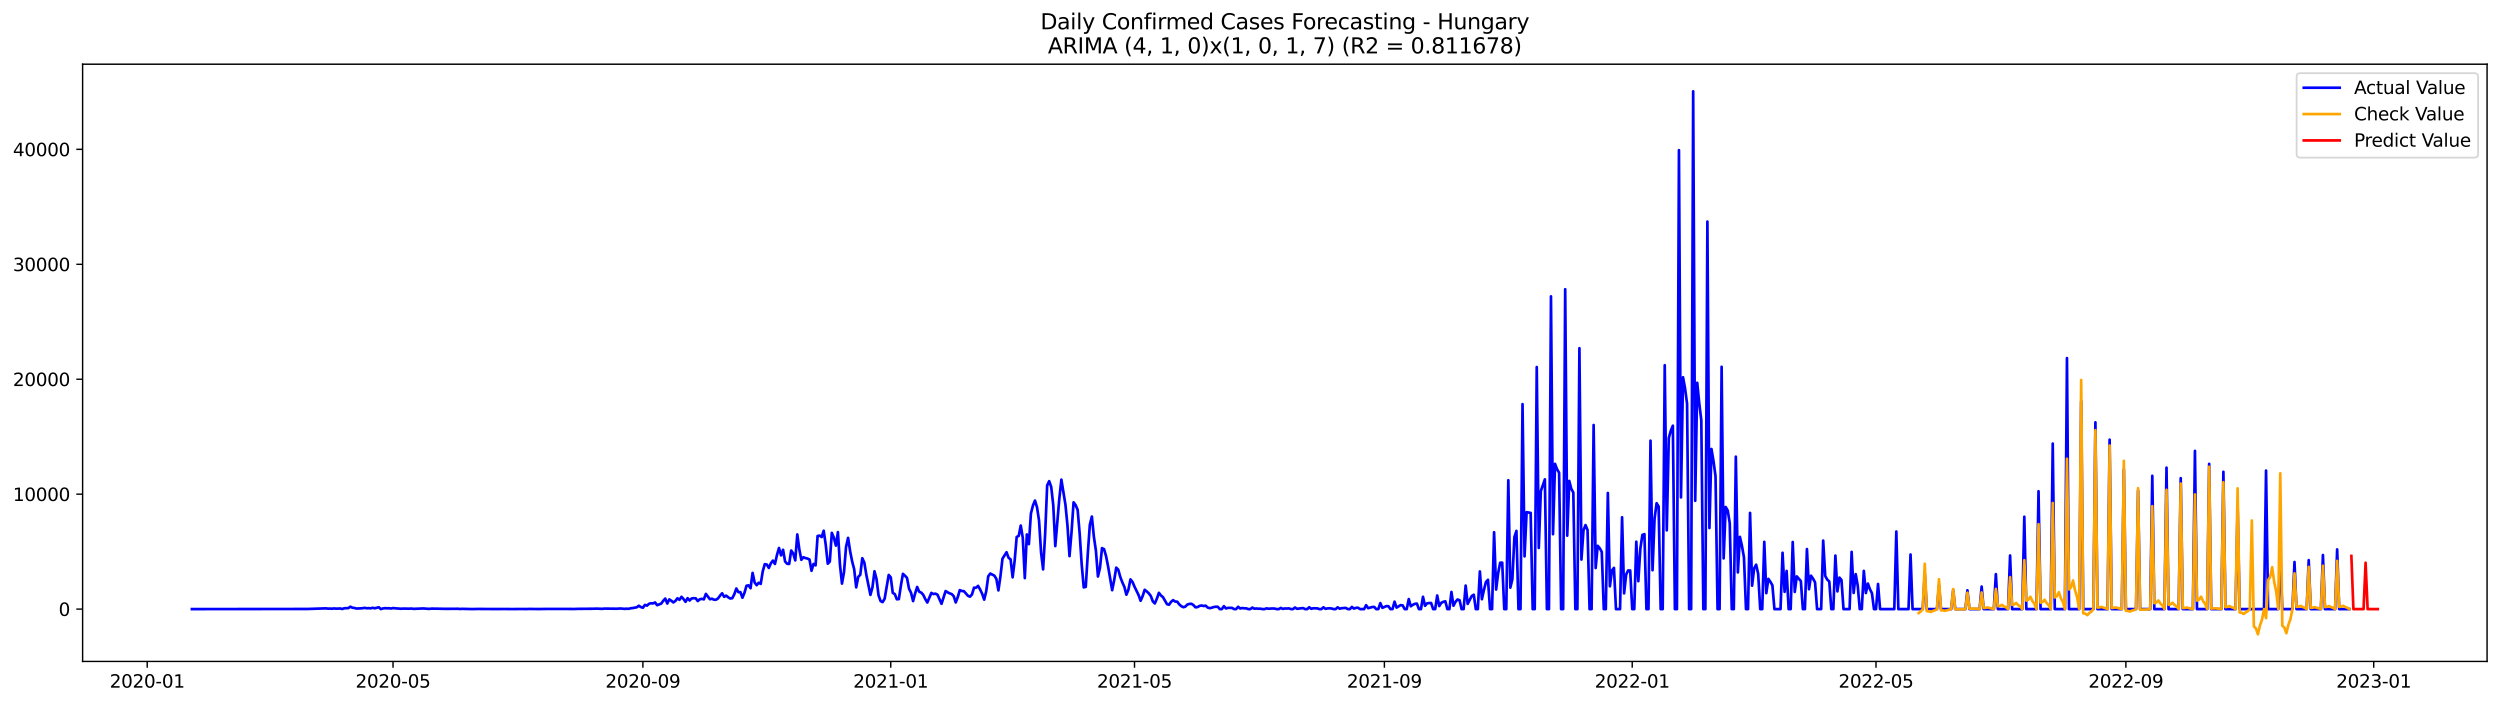 <?xml version="1.0" encoding="utf-8" standalone="no"?>
<!DOCTYPE svg PUBLIC "-//W3C//DTD SVG 1.1//EN"
  "http://www.w3.org/Graphics/SVG/1.1/DTD/svg11.dtd">
<svg xmlns:xlink="http://www.w3.org/1999/xlink" width="1392.412pt" height="392.274pt" viewBox="0 0 1392.412 392.274" xmlns="http://www.w3.org/2000/svg" version="1.1">
 <defs>
  <style type="text/css">*{stroke-linejoin: round; stroke-linecap: butt}</style>
 </defs>
 <g id="figure_1">
  <g id="patch_1">
   <path d="M 0 392.274 
L 1392.412 392.274 
L 1392.412 0 
L 0 0 
z
" style="fill: #ffffff"/>
  </g>
  <g id="axes_1">
   <g id="patch_2">
    <path d="M 46.013 368.396 
L 1385.213 368.396 
L 1385.213 35.755 
L 46.013 35.755 
z
" style="fill: #ffffff"/>
   </g>
   <g id="matplotlib.axis_1">
    <g id="xtick_1">
     <g id="line2d_1">
      <defs>
       <path id="mbf708da921" d="M 0 0 
L 0 3.5 
" style="stroke: #000000; stroke-width: 0.8"/>
      </defs>
      <g>
       <use xlink:href="#mbf708da921" x="81.993" y="368.396" style="stroke: #000000; stroke-width: 0.8"/>
      </g>
     </g>
     <g id="text_1">
      <!-- 2020-01 -->
      <g transform="translate(61.102 382.994)scale(0.1 -0.1)">
       <defs>
        <path id="DejaVuSans-32" d="M 1228 531 
L 3431 531 
L 3431 0 
L 469 0 
L 469 531 
Q 828 903 1448 1529 
Q 2069 2156 2228 2338 
Q 2531 2678 2651 2914 
Q 2772 3150 2772 3378 
Q 2772 3750 2511 3984 
Q 2250 4219 1831 4219 
Q 1534 4219 1204 4116 
Q 875 4013 500 3803 
L 500 4441 
Q 881 4594 1212 4672 
Q 1544 4750 1819 4750 
Q 2544 4750 2975 4387 
Q 3406 4025 3406 3419 
Q 3406 3131 3298 2873 
Q 3191 2616 2906 2266 
Q 2828 2175 2409 1742 
Q 1991 1309 1228 531 
z
" transform="scale(0.016)"/>
        <path id="DejaVuSans-30" d="M 2034 4250 
Q 1547 4250 1301 3770 
Q 1056 3291 1056 2328 
Q 1056 1369 1301 889 
Q 1547 409 2034 409 
Q 2525 409 2770 889 
Q 3016 1369 3016 2328 
Q 3016 3291 2770 3770 
Q 2525 4250 2034 4250 
z
M 2034 4750 
Q 2819 4750 3233 4129 
Q 3647 3509 3647 2328 
Q 3647 1150 3233 529 
Q 2819 -91 2034 -91 
Q 1250 -91 836 529 
Q 422 1150 422 2328 
Q 422 3509 836 4129 
Q 1250 4750 2034 4750 
z
" transform="scale(0.016)"/>
        <path id="DejaVuSans-2d" d="M 313 2009 
L 1997 2009 
L 1997 1497 
L 313 1497 
L 313 2009 
z
" transform="scale(0.016)"/>
        <path id="DejaVuSans-31" d="M 794 531 
L 1825 531 
L 1825 4091 
L 703 3866 
L 703 4441 
L 1819 4666 
L 2450 4666 
L 2450 531 
L 3481 531 
L 3481 0 
L 794 0 
L 794 531 
z
" transform="scale(0.016)"/>
       </defs>
       <use xlink:href="#DejaVuSans-32"/>
       <use xlink:href="#DejaVuSans-30" x="63.623"/>
       <use xlink:href="#DejaVuSans-32" x="127.246"/>
       <use xlink:href="#DejaVuSans-30" x="190.869"/>
       <use xlink:href="#DejaVuSans-2d" x="254.492"/>
       <use xlink:href="#DejaVuSans-30" x="290.576"/>
       <use xlink:href="#DejaVuSans-31" x="354.199"/>
      </g>
     </g>
    </g>
    <g id="xtick_2">
     <g id="line2d_2">
      <g>
       <use xlink:href="#mbf708da921" x="218.9" y="368.396" style="stroke: #000000; stroke-width: 0.8"/>
      </g>
     </g>
     <g id="text_2">
      <!-- 2020-05 -->
      <g transform="translate(198.009 382.994)scale(0.1 -0.1)">
       <defs>
        <path id="DejaVuSans-35" d="M 691 4666 
L 3169 4666 
L 3169 4134 
L 1269 4134 
L 1269 2991 
Q 1406 3038 1543 3061 
Q 1681 3084 1819 3084 
Q 2600 3084 3056 2656 
Q 3513 2228 3513 1497 
Q 3513 744 3044 326 
Q 2575 -91 1722 -91 
Q 1428 -91 1123 -41 
Q 819 9 494 109 
L 494 744 
Q 775 591 1075 516 
Q 1375 441 1709 441 
Q 2250 441 2565 725 
Q 2881 1009 2881 1497 
Q 2881 1984 2565 2268 
Q 2250 2553 1709 2553 
Q 1456 2553 1204 2497 
Q 953 2441 691 2322 
L 691 4666 
z
" transform="scale(0.016)"/>
       </defs>
       <use xlink:href="#DejaVuSans-32"/>
       <use xlink:href="#DejaVuSans-30" x="63.623"/>
       <use xlink:href="#DejaVuSans-32" x="127.246"/>
       <use xlink:href="#DejaVuSans-30" x="190.869"/>
       <use xlink:href="#DejaVuSans-2d" x="254.492"/>
       <use xlink:href="#DejaVuSans-30" x="290.576"/>
       <use xlink:href="#DejaVuSans-35" x="354.199"/>
      </g>
     </g>
    </g>
    <g id="xtick_3">
     <g id="line2d_3">
      <g>
       <use xlink:href="#mbf708da921" x="358.07" y="368.396" style="stroke: #000000; stroke-width: 0.8"/>
      </g>
     </g>
     <g id="text_3">
      <!-- 2020-09 -->
      <g transform="translate(337.179 382.994)scale(0.1 -0.1)">
       <defs>
        <path id="DejaVuSans-39" d="M 703 97 
L 703 672 
Q 941 559 1184 500 
Q 1428 441 1663 441 
Q 2288 441 2617 861 
Q 2947 1281 2994 2138 
Q 2813 1869 2534 1725 
Q 2256 1581 1919 1581 
Q 1219 1581 811 2004 
Q 403 2428 403 3163 
Q 403 3881 828 4315 
Q 1253 4750 1959 4750 
Q 2769 4750 3195 4129 
Q 3622 3509 3622 2328 
Q 3622 1225 3098 567 
Q 2575 -91 1691 -91 
Q 1453 -91 1209 -44 
Q 966 3 703 97 
z
M 1959 2075 
Q 2384 2075 2632 2365 
Q 2881 2656 2881 3163 
Q 2881 3666 2632 3958 
Q 2384 4250 1959 4250 
Q 1534 4250 1286 3958 
Q 1038 3666 1038 3163 
Q 1038 2656 1286 2365 
Q 1534 2075 1959 2075 
z
" transform="scale(0.016)"/>
       </defs>
       <use xlink:href="#DejaVuSans-32"/>
       <use xlink:href="#DejaVuSans-30" x="63.623"/>
       <use xlink:href="#DejaVuSans-32" x="127.246"/>
       <use xlink:href="#DejaVuSans-30" x="190.869"/>
       <use xlink:href="#DejaVuSans-2d" x="254.492"/>
       <use xlink:href="#DejaVuSans-30" x="290.576"/>
       <use xlink:href="#DejaVuSans-39" x="354.199"/>
      </g>
     </g>
    </g>
    <g id="xtick_4">
     <g id="line2d_4">
      <g>
       <use xlink:href="#mbf708da921" x="496.109" y="368.396" style="stroke: #000000; stroke-width: 0.8"/>
      </g>
     </g>
     <g id="text_4">
      <!-- 2021-01 -->
      <g transform="translate(475.217 382.994)scale(0.1 -0.1)">
       <use xlink:href="#DejaVuSans-32"/>
       <use xlink:href="#DejaVuSans-30" x="63.623"/>
       <use xlink:href="#DejaVuSans-32" x="127.246"/>
       <use xlink:href="#DejaVuSans-31" x="190.869"/>
       <use xlink:href="#DejaVuSans-2d" x="254.492"/>
       <use xlink:href="#DejaVuSans-30" x="290.576"/>
       <use xlink:href="#DejaVuSans-31" x="354.199"/>
      </g>
     </g>
    </g>
    <g id="xtick_5">
     <g id="line2d_5">
      <g>
       <use xlink:href="#mbf708da921" x="631.884" y="368.396" style="stroke: #000000; stroke-width: 0.8"/>
      </g>
     </g>
     <g id="text_5">
      <!-- 2021-05 -->
      <g transform="translate(610.993 382.994)scale(0.1 -0.1)">
       <use xlink:href="#DejaVuSans-32"/>
       <use xlink:href="#DejaVuSans-30" x="63.623"/>
       <use xlink:href="#DejaVuSans-32" x="127.246"/>
       <use xlink:href="#DejaVuSans-31" x="190.869"/>
       <use xlink:href="#DejaVuSans-2d" x="254.492"/>
       <use xlink:href="#DejaVuSans-30" x="290.576"/>
       <use xlink:href="#DejaVuSans-35" x="354.199"/>
      </g>
     </g>
    </g>
    <g id="xtick_6">
     <g id="line2d_6">
      <g>
       <use xlink:href="#mbf708da921" x="771.054" y="368.396" style="stroke: #000000; stroke-width: 0.8"/>
      </g>
     </g>
     <g id="text_6">
      <!-- 2021-09 -->
      <g transform="translate(750.163 382.994)scale(0.1 -0.1)">
       <use xlink:href="#DejaVuSans-32"/>
       <use xlink:href="#DejaVuSans-30" x="63.623"/>
       <use xlink:href="#DejaVuSans-32" x="127.246"/>
       <use xlink:href="#DejaVuSans-31" x="190.869"/>
       <use xlink:href="#DejaVuSans-2d" x="254.492"/>
       <use xlink:href="#DejaVuSans-30" x="290.576"/>
       <use xlink:href="#DejaVuSans-39" x="354.199"/>
      </g>
     </g>
    </g>
    <g id="xtick_7">
     <g id="line2d_7">
      <g>
       <use xlink:href="#mbf708da921" x="909.093" y="368.396" style="stroke: #000000; stroke-width: 0.8"/>
      </g>
     </g>
     <g id="text_7">
      <!-- 2022-01 -->
      <g transform="translate(888.201 382.994)scale(0.1 -0.1)">
       <use xlink:href="#DejaVuSans-32"/>
       <use xlink:href="#DejaVuSans-30" x="63.623"/>
       <use xlink:href="#DejaVuSans-32" x="127.246"/>
       <use xlink:href="#DejaVuSans-32" x="190.869"/>
       <use xlink:href="#DejaVuSans-2d" x="254.492"/>
       <use xlink:href="#DejaVuSans-30" x="290.576"/>
       <use xlink:href="#DejaVuSans-31" x="354.199"/>
      </g>
     </g>
    </g>
    <g id="xtick_8">
     <g id="line2d_8">
      <g>
       <use xlink:href="#mbf708da921" x="1044.868" y="368.396" style="stroke: #000000; stroke-width: 0.8"/>
      </g>
     </g>
     <g id="text_8">
      <!-- 2022-05 -->
      <g transform="translate(1023.977 382.994)scale(0.1 -0.1)">
       <use xlink:href="#DejaVuSans-32"/>
       <use xlink:href="#DejaVuSans-30" x="63.623"/>
       <use xlink:href="#DejaVuSans-32" x="127.246"/>
       <use xlink:href="#DejaVuSans-32" x="190.869"/>
       <use xlink:href="#DejaVuSans-2d" x="254.492"/>
       <use xlink:href="#DejaVuSans-30" x="290.576"/>
       <use xlink:href="#DejaVuSans-35" x="354.199"/>
      </g>
     </g>
    </g>
    <g id="xtick_9">
     <g id="line2d_9">
      <g>
       <use xlink:href="#mbf708da921" x="1184.038" y="368.396" style="stroke: #000000; stroke-width: 0.8"/>
      </g>
     </g>
     <g id="text_9">
      <!-- 2022-09 -->
      <g transform="translate(1163.147 382.994)scale(0.1 -0.1)">
       <use xlink:href="#DejaVuSans-32"/>
       <use xlink:href="#DejaVuSans-30" x="63.623"/>
       <use xlink:href="#DejaVuSans-32" x="127.246"/>
       <use xlink:href="#DejaVuSans-32" x="190.869"/>
       <use xlink:href="#DejaVuSans-2d" x="254.492"/>
       <use xlink:href="#DejaVuSans-30" x="290.576"/>
       <use xlink:href="#DejaVuSans-39" x="354.199"/>
      </g>
     </g>
    </g>
    <g id="xtick_10">
     <g id="line2d_10">
      <g>
       <use xlink:href="#mbf708da921" x="1322.077" y="368.396" style="stroke: #000000; stroke-width: 0.8"/>
      </g>
     </g>
     <g id="text_10">
      <!-- 2023-01 -->
      <g transform="translate(1301.185 382.994)scale(0.1 -0.1)">
       <defs>
        <path id="DejaVuSans-33" d="M 2597 2516 
Q 3050 2419 3304 2112 
Q 3559 1806 3559 1356 
Q 3559 666 3084 287 
Q 2609 -91 1734 -91 
Q 1441 -91 1130 -33 
Q 819 25 488 141 
L 488 750 
Q 750 597 1062 519 
Q 1375 441 1716 441 
Q 2309 441 2620 675 
Q 2931 909 2931 1356 
Q 2931 1769 2642 2001 
Q 2353 2234 1838 2234 
L 1294 2234 
L 1294 2753 
L 1863 2753 
Q 2328 2753 2575 2939 
Q 2822 3125 2822 3475 
Q 2822 3834 2567 4026 
Q 2313 4219 1838 4219 
Q 1578 4219 1281 4162 
Q 984 4106 628 3988 
L 628 4550 
Q 988 4650 1302 4700 
Q 1616 4750 1894 4750 
Q 2613 4750 3031 4423 
Q 3450 4097 3450 3541 
Q 3450 3153 3228 2886 
Q 3006 2619 2597 2516 
z
" transform="scale(0.016)"/>
       </defs>
       <use xlink:href="#DejaVuSans-32"/>
       <use xlink:href="#DejaVuSans-30" x="63.623"/>
       <use xlink:href="#DejaVuSans-32" x="127.246"/>
       <use xlink:href="#DejaVuSans-33" x="190.869"/>
       <use xlink:href="#DejaVuSans-2d" x="254.492"/>
       <use xlink:href="#DejaVuSans-30" x="290.576"/>
       <use xlink:href="#DejaVuSans-31" x="354.199"/>
      </g>
     </g>
    </g>
   </g>
   <g id="matplotlib.axis_2">
    <g id="ytick_1">
     <g id="line2d_11">
      <defs>
       <path id="m554cf85911" d="M 0 0 
L -3.5 0 
" style="stroke: #000000; stroke-width: 0.8"/>
      </defs>
      <g>
       <use xlink:href="#m554cf85911" x="46.013" y="339.249" style="stroke: #000000; stroke-width: 0.8"/>
      </g>
     </g>
     <g id="text_11">
      <!-- 0 -->
      <g transform="translate(32.65 343.048)scale(0.1 -0.1)">
       <use xlink:href="#DejaVuSans-30"/>
      </g>
     </g>
    </g>
    <g id="ytick_2">
     <g id="line2d_12">
      <g>
       <use xlink:href="#m554cf85911" x="46.013" y="275.233" style="stroke: #000000; stroke-width: 0.8"/>
      </g>
     </g>
     <g id="text_12">
      <!-- 10000 -->
      <g transform="translate(7.2 279.032)scale(0.1 -0.1)">
       <use xlink:href="#DejaVuSans-31"/>
       <use xlink:href="#DejaVuSans-30" x="63.623"/>
       <use xlink:href="#DejaVuSans-30" x="127.246"/>
       <use xlink:href="#DejaVuSans-30" x="190.869"/>
       <use xlink:href="#DejaVuSans-30" x="254.492"/>
      </g>
     </g>
    </g>
    <g id="ytick_3">
     <g id="line2d_13">
      <g>
       <use xlink:href="#m554cf85911" x="46.013" y="211.217" style="stroke: #000000; stroke-width: 0.8"/>
      </g>
     </g>
     <g id="text_13">
      <!-- 20000 -->
      <g transform="translate(7.2 215.016)scale(0.1 -0.1)">
       <use xlink:href="#DejaVuSans-32"/>
       <use xlink:href="#DejaVuSans-30" x="63.623"/>
       <use xlink:href="#DejaVuSans-30" x="127.246"/>
       <use xlink:href="#DejaVuSans-30" x="190.869"/>
       <use xlink:href="#DejaVuSans-30" x="254.492"/>
      </g>
     </g>
    </g>
    <g id="ytick_4">
     <g id="line2d_14">
      <g>
       <use xlink:href="#m554cf85911" x="46.013" y="147.201" style="stroke: #000000; stroke-width: 0.8"/>
      </g>
     </g>
     <g id="text_14">
      <!-- 30000 -->
      <g transform="translate(7.2 151)scale(0.1 -0.1)">
       <use xlink:href="#DejaVuSans-33"/>
       <use xlink:href="#DejaVuSans-30" x="63.623"/>
       <use xlink:href="#DejaVuSans-30" x="127.246"/>
       <use xlink:href="#DejaVuSans-30" x="190.869"/>
       <use xlink:href="#DejaVuSans-30" x="254.492"/>
      </g>
     </g>
    </g>
    <g id="ytick_5">
     <g id="line2d_15">
      <g>
       <use xlink:href="#m554cf85911" x="46.013" y="83.184" style="stroke: #000000; stroke-width: 0.8"/>
      </g>
     </g>
     <g id="text_15">
      <!-- 40000 -->
      <g transform="translate(7.2 86.984)scale(0.1 -0.1)">
       <defs>
        <path id="DejaVuSans-34" d="M 2419 4116 
L 825 1625 
L 2419 1625 
L 2419 4116 
z
M 2253 4666 
L 3047 4666 
L 3047 1625 
L 3713 1625 
L 3713 1100 
L 3047 1100 
L 3047 0 
L 2419 0 
L 2419 1100 
L 313 1100 
L 313 1709 
L 2253 4666 
z
" transform="scale(0.016)"/>
       </defs>
       <use xlink:href="#DejaVuSans-34"/>
       <use xlink:href="#DejaVuSans-30" x="63.623"/>
       <use xlink:href="#DejaVuSans-30" x="127.246"/>
       <use xlink:href="#DejaVuSans-30" x="190.869"/>
       <use xlink:href="#DejaVuSans-30" x="254.492"/>
      </g>
     </g>
    </g>
   </g>
   <g id="line2d_16">
    <path d="M 106.885 339.249 
L 171.379 339.172 
L 181.562 338.833 
L 182.693 338.999 
L 183.825 338.961 
L 184.956 339.038 
L 186.088 338.865 
L 187.219 339.006 
L 189.482 338.897 
L 190.614 339.178 
L 191.745 338.781 
L 194.008 338.705 
L 195.139 337.904 
L 196.271 338.481 
L 197.402 338.609 
L 198.534 338.942 
L 201.928 338.781 
L 203.06 338.538 
L 204.191 338.794 
L 205.323 338.724 
L 206.454 338.813 
L 207.585 338.519 
L 208.717 338.801 
L 210.98 338.231 
L 212.111 339.249 
L 213.243 338.884 
L 214.374 338.717 
L 215.506 338.826 
L 216.637 338.749 
L 217.769 338.942 
L 218.9 338.685 
L 221.163 338.89 
L 223.426 339.057 
L 224.557 338.954 
L 227.952 339.025 
L 229.083 338.929 
L 230.215 339.114 
L 235.872 338.89 
L 238.135 339.082 
L 239.266 339.114 
L 240.398 338.98 
L 243.792 339.025 
L 248.318 339.108 
L 255.107 339.063 
L 256.238 339.185 
L 257.37 339.102 
L 263.027 339.23 
L 266.422 339.159 
L 275.473 339.217 
L 281.131 339.191 
L 285.656 339.23 
L 289.051 339.191 
L 293.577 339.21 
L 294.708 339.146 
L 296.971 339.185 
L 300.365 339.217 
L 302.628 339.178 
L 304.891 339.146 
L 312.812 339.159 
L 317.337 339.166 
L 319.6 339.191 
L 321.863 339.114 
L 330.915 339.044 
L 332.046 338.974 
L 335.441 339.108 
L 336.572 338.961 
L 343.361 339.044 
L 345.624 338.916 
L 347.887 339.108 
L 349.018 339.018 
L 350.15 339.095 
L 351.281 338.781 
L 352.413 338.666 
L 354.676 338.237 
L 355.807 337.38 
L 356.939 338.109 
L 358.07 338.493 
L 359.202 336.912 
L 360.333 337.322 
L 361.464 336.31 
L 362.596 335.984 
L 363.727 336.08 
L 364.859 335.561 
L 365.99 337.066 
L 368.253 336.202 
L 369.385 334.652 
L 370.516 333.385 
L 371.648 336.15 
L 372.779 333.846 
L 373.911 334.601 
L 375.042 335.529 
L 376.173 334.704 
L 377.305 333.225 
L 378.436 334.07 
L 379.568 332.399 
L 380.699 333.641 
L 381.831 335.197 
L 382.962 333.161 
L 384.094 334.448 
L 385.225 333.315 
L 386.357 333.167 
L 387.488 333.25 
L 388.62 334.755 
L 389.751 333.801 
L 390.883 333.526 
L 392.014 333.82 
L 393.145 330.786 
L 395.408 333.756 
L 396.54 333.455 
L 397.671 334.012 
L 398.803 334.025 
L 399.934 333.283 
L 401.066 331.721 
L 402.197 330.453 
L 403.329 332.412 
L 404.46 331.74 
L 405.592 332.687 
L 406.723 333.359 
L 407.854 333.167 
L 408.986 330.972 
L 410.117 327.784 
L 411.249 329.813 
L 412.38 329.787 
L 413.512 332.918 
L 414.643 330.139 
L 415.775 326.241 
L 416.906 326.023 
L 418.038 327.598 
L 419.169 319.09 
L 420.301 324.423 
L 421.432 325.94 
L 422.563 324.583 
L 423.695 325.204 
L 424.826 318.213 
L 425.958 314.231 
L 427.089 314.423 
L 428.221 316.325 
L 429.352 313.713 
L 430.484 312.24 
L 431.615 314.103 
L 432.747 309.104 
L 433.878 305.205 
L 435.01 309.334 
L 436.141 306.204 
L 437.273 312.746 
L 438.404 313.994 
L 439.535 314.11 
L 440.667 306.62 
L 441.798 308.291 
L 442.93 312.119 
L 444.061 297.67 
L 445.193 305.941 
L 446.324 311.786 
L 447.456 310.365 
L 448.587 310.826 
L 449.719 311.101 
L 450.85 311.594 
L 451.982 317.906 
L 453.113 314.097 
L 454.244 314.884 
L 455.376 298.535 
L 456.507 298.323 
L 457.639 299.124 
L 458.77 295.596 
L 459.902 303.432 
L 461.033 313.956 
L 462.165 312.772 
L 463.296 296.774 
L 464.428 299.482 
L 465.559 303.88 
L 466.691 296.377 
L 467.822 314.475 
L 468.953 325.044 
L 470.085 318.629 
L 471.216 304.584 
L 472.348 299.578 
L 473.479 306.94 
L 474.611 312.663 
L 475.742 317.035 
L 476.874 327.131 
L 478.005 321.299 
L 479.137 320.159 
L 480.268 310.902 
L 481.4 313.354 
L 482.531 320.255 
L 484.794 331.324 
L 485.925 327.124 
L 487.057 318.175 
L 488.188 322.541 
L 489.32 331.58 
L 490.451 334.78 
L 491.583 335.35 
L 492.714 333.475 
L 494.977 320.23 
L 496.109 321.555 
L 497.24 330.223 
L 498.372 330.882 
L 499.503 333.769 
L 500.634 333.679 
L 501.766 326.145 
L 502.897 319.609 
L 504.029 320.639 
L 505.16 321.862 
L 506.292 327.867 
L 507.423 330.165 
L 508.555 334.793 
L 509.686 330.555 
L 510.818 326.919 
L 511.949 329.563 
L 513.081 330.043 
L 514.212 331.304 
L 515.343 333.647 
L 516.475 335.581 
L 518.738 330.223 
L 519.869 330.856 
L 521.001 330.645 
L 522.132 331.202 
L 524.395 336.31 
L 526.658 329.205 
L 527.79 329.909 
L 528.921 330.479 
L 530.053 330.882 
L 531.184 332.053 
L 532.315 335.549 
L 533.447 332.54 
L 534.578 328.673 
L 535.71 329.16 
L 536.841 329.256 
L 539.104 331.823 
L 540.236 332.341 
L 541.367 331.061 
L 542.499 327.329 
L 543.63 327.342 
L 544.762 326.318 
L 545.893 328.321 
L 547.024 330.69 
L 548.156 333.98 
L 549.287 329.339 
L 550.419 320.985 
L 551.55 319.449 
L 553.813 320.607 
L 554.945 322.457 
L 556.076 328.827 
L 557.208 320.972 
L 558.339 311.178 
L 560.602 307.574 
L 561.733 310.64 
L 562.865 311.555 
L 563.996 321.555 
L 565.128 312.292 
L 566.259 299.06 
L 567.391 298.477 
L 568.522 292.716 
L 569.654 299.552 
L 570.785 321.99 
L 571.917 297.677 
L 573.048 303.061 
L 574.18 286.039 
L 575.311 281.564 
L 576.443 278.792 
L 577.574 282.511 
L 578.705 289.918 
L 579.837 307.714 
L 580.968 317.125 
L 582.1 297.626 
L 583.231 270.374 
L 584.363 267.986 
L 585.494 271.232 
L 586.626 281.34 
L 587.757 304.162 
L 590.02 277.556 
L 591.152 267.135 
L 593.414 281.109 
L 594.546 292.754 
L 595.677 309.744 
L 596.809 296.358 
L 597.94 279.791 
L 599.072 281.282 
L 600.203 283.958 
L 601.335 297.216 
L 602.466 314.449 
L 603.598 327.15 
L 604.729 326.874 
L 605.861 308.431 
L 606.992 292.357 
L 608.123 287.697 
L 609.255 298.944 
L 610.386 306.748 
L 611.518 321.087 
L 612.649 316.222 
L 613.781 305.275 
L 614.912 305.858 
L 616.044 309.776 
L 617.175 315.524 
L 619.438 328.718 
L 620.57 323.072 
L 621.701 316.158 
L 622.833 317.31 
L 623.964 321.35 
L 625.095 324.346 
L 626.227 326.855 
L 627.358 331.228 
L 628.49 328.417 
L 629.621 322.707 
L 630.753 324.109 
L 631.884 326.759 
L 634.147 331.445 
L 635.279 334.601 
L 636.41 332.015 
L 637.542 328.494 
L 638.673 329.384 
L 639.804 330.44 
L 640.936 331.919 
L 642.067 334.915 
L 643.199 336.093 
L 644.33 333.455 
L 645.462 330.184 
L 646.593 331.631 
L 647.725 332.598 
L 649.988 336.522 
L 651.119 336.803 
L 652.251 335.197 
L 653.382 334.256 
L 654.513 335.043 
L 655.645 335.107 
L 656.776 336.586 
L 657.908 337.597 
L 659.039 338.199 
L 660.171 337.885 
L 661.302 336.714 
L 662.434 336.381 
L 663.565 336.272 
L 664.697 337.008 
L 665.828 338.25 
L 666.96 338.135 
L 668.091 337.488 
L 669.223 337.232 
L 670.354 337.527 
L 671.485 337.328 
L 672.617 338.372 
L 673.748 338.73 
L 674.88 338.5 
L 676.011 338.103 
L 677.143 337.93 
L 678.274 337.975 
L 679.406 339.249 
L 680.537 339.249 
L 681.669 337.616 
L 682.8 338.884 
L 683.932 338.564 
L 686.194 338.57 
L 687.326 339.249 
L 688.457 339.249 
L 689.589 337.956 
L 690.72 338.903 
L 691.852 338.666 
L 692.983 338.807 
L 694.115 338.826 
L 695.246 339.249 
L 696.378 339.249 
L 697.509 338.404 
L 698.641 339.031 
L 699.772 338.916 
L 700.903 339.044 
L 702.035 339.012 
L 703.166 339.249 
L 704.298 339.249 
L 705.429 338.833 
L 706.561 339.044 
L 708.824 338.897 
L 709.955 338.967 
L 711.087 339.249 
L 712.218 339.249 
L 713.35 338.596 
L 714.481 339.14 
L 715.612 338.89 
L 716.744 338.935 
L 717.875 338.839 
L 719.007 339.249 
L 720.138 339.249 
L 721.27 338.359 
L 722.401 339.089 
L 724.664 338.794 
L 725.796 338.705 
L 726.927 339.249 
L 728.059 339.249 
L 729.19 338.218 
L 730.322 339.082 
L 731.453 338.775 
L 733.716 338.839 
L 734.847 339.249 
L 735.979 339.249 
L 737.11 338.257 
L 738.242 339.082 
L 739.373 338.871 
L 740.505 338.788 
L 741.636 338.916 
L 742.768 339.249 
L 743.899 339.249 
L 745.031 338.25 
L 746.162 339.025 
L 747.293 338.737 
L 749.556 338.583 
L 750.688 339.249 
L 751.819 339.249 
L 752.951 338.045 
L 754.082 338.961 
L 755.214 338.551 
L 756.345 338.461 
L 757.477 339.249 
L 759.74 339.249 
L 760.871 337.072 
L 762.002 338.724 
L 764.265 338.097 
L 765.397 338.039 
L 766.528 339.249 
L 767.66 339.249 
L 768.791 335.914 
L 769.923 338.545 
L 772.186 337.572 
L 773.317 337.668 
L 774.449 339.249 
L 775.58 339.249 
L 776.712 335.101 
L 777.843 338.417 
L 780.106 337.04 
L 781.237 337.181 
L 782.369 339.249 
L 783.5 339.249 
L 784.632 333.66 
L 785.763 337.674 
L 786.895 336.874 
L 788.026 336.317 
L 789.158 336.182 
L 790.289 339.249 
L 791.421 339.249 
L 792.552 332.386 
L 793.683 337.399 
L 794.815 336.042 
L 795.946 335.882 
L 797.078 335.85 
L 798.209 339.249 
L 799.341 339.249 
L 800.472 331.676 
L 801.604 337.552 
L 802.735 335.754 
L 803.867 335.197 
L 804.998 334.902 
L 806.13 339.249 
L 807.261 339.249 
L 808.392 329.698 
L 809.524 337.367 
L 810.655 335.222 
L 811.787 333.891 
L 812.918 334.294 
L 814.05 339.249 
L 815.181 339.249 
L 816.313 326.151 
L 817.444 336.336 
L 819.707 331.945 
L 820.839 331.253 
L 821.97 339.249 
L 823.102 339.249 
L 824.233 318.29 
L 825.364 333.75 
L 826.496 328.571 
L 827.627 324.135 
L 828.759 322.938 
L 829.89 339.249 
L 831.022 339.249 
L 832.153 296.435 
L 833.285 328.36 
L 834.416 319.244 
L 835.548 313.393 
L 836.679 313.38 
L 837.811 339.249 
L 838.942 339.249 
L 840.073 267.48 
L 841.205 327.297 
L 842.336 322.637 
L 843.468 299.124 
L 844.599 295.692 
L 845.731 339.249 
L 846.862 339.249 
L 847.994 225.083 
L 849.125 309.878 
L 850.257 285.258 
L 852.52 285.667 
L 853.651 339.249 
L 854.782 339.249 
L 855.914 204.431 
L 857.045 305.173 
L 858.177 273.536 
L 860.44 266.981 
L 861.571 339.249 
L 862.703 339.249 
L 863.834 165.067 
L 864.966 297.523 
L 866.097 258.352 
L 867.229 261.373 
L 868.36 263.255 
L 869.492 339.249 
L 870.623 339.249 
L 871.754 161.092 
L 872.886 298.343 
L 874.017 267.858 
L 875.149 272.25 
L 876.28 274.317 
L 877.412 339.249 
L 878.543 339.249 
L 879.675 193.939 
L 880.806 311.651 
L 881.938 295.404 
L 883.069 292.453 
L 884.201 295.18 
L 885.332 339.249 
L 886.463 339.249 
L 887.595 236.714 
L 888.726 316.363 
L 889.858 304.002 
L 890.989 305.333 
L 892.121 307.388 
L 893.252 339.249 
L 894.384 339.249 
L 895.515 274.561 
L 896.647 326.542 
L 897.778 317.746 
L 898.91 316.293 
L 900.041 339.249 
L 902.304 339.249 
L 903.435 288.106 
L 904.567 330.479 
L 905.698 320.012 
L 906.83 317.733 
L 907.961 317.739 
L 909.093 339.249 
L 910.224 339.249 
L 911.356 301.703 
L 912.487 323.699 
L 913.619 305.512 
L 914.75 297.933 
L 915.882 297.485 
L 917.013 339.249 
L 918.144 339.249 
L 919.276 245.433 
L 920.407 317.599 
L 921.539 288.785 
L 922.67 280.252 
L 923.802 282.14 
L 924.933 339.249 
L 926.065 339.249 
L 927.196 203.413 
L 928.328 295.391 
L 929.459 243.929 
L 930.591 239.857 
L 931.722 237.098 
L 932.853 339.249 
L 933.985 339.249 
L 935.116 83.645 
L 936.248 277.044 
L 937.379 210.103 
L 938.511 216.255 
L 939.642 224.858 
L 940.774 339.249 
L 941.905 339.249 
L 943.037 50.876 
L 944.168 278.933 
L 945.3 213.201 
L 946.431 224.698 
L 947.562 234.038 
L 948.694 339.249 
L 949.825 339.249 
L 950.957 123.412 
L 952.088 294.098 
L 953.22 250.062 
L 954.351 256.764 
L 955.483 265.253 
L 956.614 339.249 
L 957.746 339.249 
L 958.877 204.296 
L 960.009 311.011 
L 961.14 282.383 
L 962.272 284.336 
L 963.403 291.365 
L 964.534 339.249 
L 965.666 339.249 
L 966.797 254.357 
L 967.929 318.808 
L 969.06 299.008 
L 970.192 303.963 
L 971.323 310.454 
L 972.455 339.249 
L 973.586 339.249 
L 974.718 285.667 
L 975.849 326.209 
L 976.981 316.594 
L 978.112 314.526 
L 979.243 319.634 
L 980.375 339.249 
L 981.506 339.249 
L 982.638 301.787 
L 983.769 330.37 
L 984.901 322.4 
L 986.032 324.032 
L 987.164 326.01 
L 988.295 339.249 
L 991.69 339.249 
L 992.821 307.868 
L 993.952 329.627 
L 995.084 317.983 
L 996.215 339.249 
L 997.347 339.249 
L 998.478 301.87 
L 999.61 329.678 
L 1000.741 321.036 
L 1003.004 323.635 
L 1004.136 339.249 
L 1005.267 339.249 
L 1006.399 305.813 
L 1007.53 328.174 
L 1008.662 320.646 
L 1009.793 322.259 
L 1010.924 324.352 
L 1012.056 339.249 
L 1014.319 339.249 
L 1015.45 301.089 
L 1016.582 320.812 
L 1017.713 322.809 
L 1018.845 323.885 
L 1019.976 339.249 
L 1021.108 339.249 
L 1022.239 309.437 
L 1023.371 329.378 
L 1024.502 321.708 
L 1025.633 323.027 
L 1026.765 339.249 
L 1030.159 339.249 
L 1031.291 307.382 
L 1032.422 330.242 
L 1033.554 319.782 
L 1034.685 326.145 
L 1035.817 339.249 
L 1036.948 339.249 
L 1038.08 317.963 
L 1039.211 330.293 
L 1040.342 325.037 
L 1041.474 328.136 
L 1042.605 330.389 
L 1043.737 339.249 
L 1044.868 339.249 
L 1046 325.274 
L 1047.131 339.249 
L 1055.052 339.249 
L 1056.183 296.051 
L 1057.314 339.249 
L 1062.972 339.249 
L 1064.103 308.848 
L 1065.235 339.249 
L 1070.892 339.249 
L 1072.023 319.532 
L 1073.155 339.249 
L 1078.812 339.249 
L 1079.944 326.042 
L 1081.075 339.249 
L 1086.732 339.249 
L 1087.864 328.712 
L 1088.995 339.249 
L 1094.653 339.249 
L 1095.784 328.776 
L 1096.916 339.249 
L 1102.573 339.249 
L 1103.704 326.695 
L 1104.836 339.249 
L 1110.493 339.249 
L 1111.625 319.775 
L 1112.756 339.249 
L 1118.413 339.249 
L 1119.545 309.398 
L 1120.676 339.249 
L 1126.334 339.249 
L 1127.465 287.805 
L 1128.597 339.249 
L 1134.254 339.249 
L 1135.385 273.6 
L 1136.517 339.249 
L 1142.174 339.249 
L 1143.306 247.053 
L 1144.437 339.249 
L 1150.094 339.249 
L 1151.226 199.438 
L 1152.357 339.249 
L 1158.015 339.249 
L 1159.146 223.521 
L 1160.278 339.249 
L 1165.935 339.249 
L 1167.066 235.229 
L 1168.198 339.249 
L 1173.855 339.249 
L 1174.987 244.876 
L 1176.118 339.249 
L 1181.775 339.249 
L 1182.907 261.424 
L 1184.038 339.249 
L 1189.696 339.249 
L 1190.827 273.312 
L 1191.959 339.249 
L 1197.616 339.249 
L 1198.747 265.016 
L 1199.879 339.249 
L 1205.536 339.249 
L 1206.668 260.464 
L 1207.799 339.249 
L 1213.456 339.249 
L 1214.588 266.322 
L 1215.719 339.249 
L 1221.377 339.249 
L 1222.508 251.131 
L 1223.64 339.249 
L 1229.297 339.249 
L 1230.428 258.358 
L 1231.56 339.249 
L 1237.217 339.249 
L 1238.349 262.769 
L 1239.48 339.249 
L 1245.137 339.249 
L 1246.269 281.487 
L 1247.4 339.249 
L 1260.978 339.249 
L 1262.109 262.103 
L 1263.241 339.249 
L 1268.898 339.249 
L 1270.03 310.883 
L 1271.161 339.249 
L 1276.818 339.249 
L 1277.95 313.015 
L 1279.081 339.249 
L 1284.739 339.249 
L 1285.87 311.984 
L 1287.001 339.249 
L 1292.659 339.249 
L 1293.79 309.136 
L 1294.922 339.249 
L 1300.579 339.249 
L 1301.711 306.005 
L 1302.842 339.249 
L 1308.499 339.249 
L 1308.499 339.249 
" clip-path="url(#pa94011e4b2)" style="fill: none; stroke: #0000ff; stroke-width: 1.5; stroke-linecap: square"/>
   </g>
   <g id="line2d_17">
    <path d="M 1068.629 341.477 
L 1069.761 340.573 
L 1070.892 339.303 
L 1072.023 313.989 
L 1073.155 340.38 
L 1074.286 340.485 
L 1075.418 340.842 
L 1076.549 340.273 
L 1077.681 339.921 
L 1078.812 339.243 
L 1079.944 322.629 
L 1081.075 339.911 
L 1082.207 339.986 
L 1083.338 340.216 
L 1086.732 339.249 
L 1087.864 328.086 
L 1088.995 339.371 
L 1093.521 339.323 
L 1094.653 339.249 
L 1095.784 330.128 
L 1096.916 338.985 
L 1100.31 338.999 
L 1102.573 339.249 
L 1103.704 329.982 
L 1104.836 338.607 
L 1105.967 338.535 
L 1107.099 338.315 
L 1110.493 339.249 
L 1111.625 327.971 
L 1112.756 337.648 
L 1113.888 337.47 
L 1115.019 336.92 
L 1116.151 337.736 
L 1117.282 338.273 
L 1118.413 339.249 
L 1119.545 321.438 
L 1120.676 336.897 
L 1121.808 336.636 
L 1122.939 335.829 
L 1124.071 337.027 
L 1125.202 337.816 
L 1126.334 339.249 
L 1127.465 312.001 
L 1128.597 334.523 
L 1129.728 333.998 
L 1130.86 332.376 
L 1131.991 334.784 
L 1133.122 336.369 
L 1134.254 339.249 
L 1135.385 291.939 
L 1136.517 335.667 
L 1137.648 335.269 
L 1138.78 334.039 
L 1139.911 335.865 
L 1141.043 337.066 
L 1142.174 339.249 
L 1143.306 280.156 
L 1144.437 332.783 
L 1145.569 332.065 
L 1146.7 329.845 
L 1147.831 333.14 
L 1148.963 335.309 
L 1150.094 339.249 
L 1151.226 255.508 
L 1152.357 328.296 
L 1153.489 327.08 
L 1154.62 323.32 
L 1155.752 328.901 
L 1156.883 332.576 
L 1158.015 339.249 
L 1159.146 211.661 
L 1160.278 341.566 
L 1161.409 341.823 
L 1162.541 342.618 
L 1163.672 341.437 
L 1164.803 340.66 
L 1165.935 339.249 
L 1167.066 239.589 
L 1168.198 338.397 
L 1169.329 338.303 
L 1170.461 338.01 
L 1171.592 338.444 
L 1172.724 338.73 
L 1173.855 339.249 
L 1174.987 248.138 
L 1176.118 338.612 
L 1177.25 338.541 
L 1178.381 338.322 
L 1181.775 339.249 
L 1182.907 256.659 
L 1184.038 340.18 
L 1185.17 340.283 
L 1186.301 340.603 
L 1187.433 340.128 
L 1188.564 339.816 
L 1189.696 339.249 
L 1190.827 271.902 
L 1191.959 339.524 
L 1195.353 339.509 
L 1197.616 339.249 
L 1198.747 281.921 
L 1199.879 335.946 
L 1201.01 335.58 
L 1202.142 334.446 
L 1203.273 336.129 
L 1204.405 337.237 
L 1205.536 339.249 
L 1206.668 272.819 
L 1207.799 336.835 
L 1208.931 336.567 
L 1210.062 335.739 
L 1211.193 336.969 
L 1212.325 337.778 
L 1213.456 339.249 
L 1214.588 269.317 
L 1215.719 338.664 
L 1216.851 338.599 
L 1217.982 338.398 
L 1221.377 339.249 
L 1222.508 275.378 
L 1223.64 334.512 
L 1224.771 333.986 
L 1225.902 332.361 
L 1227.034 334.774 
L 1228.165 336.363 
L 1229.297 339.249 
L 1230.428 259.967 
L 1231.56 338.934 
L 1233.823 338.792 
L 1237.217 339.249 
L 1238.349 268.579 
L 1239.48 338.114 
L 1240.611 337.988 
L 1241.743 337.598 
L 1242.874 338.177 
L 1244.006 338.557 
L 1245.137 339.249 
L 1246.269 271.994 
L 1247.4 341.103 
L 1248.532 341.309 
L 1249.663 341.946 
L 1250.795 341.001 
L 1251.926 340.379 
L 1253.058 339.249 
L 1254.189 289.872 
L 1255.321 348.894 
L 1256.452 349.965 
L 1257.583 353.276 
L 1258.715 348.361 
L 1259.846 345.125 
L 1260.978 339.249 
L 1262.109 344.292 
L 1263.241 323.194 
L 1264.372 321.411 
L 1265.504 315.901 
L 1266.635 324.081 
L 1267.767 329.467 
L 1268.898 339.249 
L 1270.03 263.613 
L 1271.161 348.482 
L 1272.292 349.508 
L 1273.424 352.677 
L 1274.555 347.972 
L 1275.687 344.875 
L 1276.818 339.249 
L 1277.95 319.352 
L 1279.081 338.011 
L 1280.213 337.873 
L 1281.344 337.448 
L 1282.476 338.079 
L 1283.607 338.495 
L 1284.739 339.249 
L 1285.87 315.736 
L 1287.001 338.516 
L 1288.133 338.435 
L 1289.264 338.183 
L 1290.396 338.557 
L 1291.527 338.802 
L 1292.659 339.249 
L 1293.79 315.102 
L 1294.922 338.083 
L 1296.053 337.954 
L 1297.185 337.554 
L 1298.316 338.148 
L 1299.448 338.539 
L 1300.579 339.249 
L 1301.711 312.392 
L 1302.842 338.001 
L 1303.973 337.863 
L 1305.105 337.434 
L 1306.236 338.07 
L 1307.368 338.489 
L 1308.499 339.249 
L 1308.499 339.249 
" clip-path="url(#pa94011e4b2)" style="fill: none; stroke: #ffa500; stroke-width: 1.5; stroke-linecap: square"/>
   </g>
   <g id="line2d_18">
    <path d="M 1309.631 309.621 
L 1310.762 339.249 
L 1311.894 339.249 
L 1313.025 339.249 
L 1314.157 339.249 
L 1315.288 339.249 
L 1316.42 339.249 
L 1317.551 313.425 
L 1318.682 339.249 
L 1319.814 339.249 
L 1320.945 339.249 
L 1322.077 339.249 
L 1323.208 339.249 
L 1324.34 339.249 
" clip-path="url(#pa94011e4b2)" style="fill: none; stroke: #ff0000; stroke-width: 1.5; stroke-linecap: square"/>
   </g>
   <g id="patch_3">
    <path d="M 46.013 368.396 
L 46.013 35.755 
" style="fill: none; stroke: #000000; stroke-width: 0.8; stroke-linejoin: miter; stroke-linecap: square"/>
   </g>
   <g id="patch_4">
    <path d="M 1385.213 368.396 
L 1385.213 35.755 
" style="fill: none; stroke: #000000; stroke-width: 0.8; stroke-linejoin: miter; stroke-linecap: square"/>
   </g>
   <g id="patch_5">
    <path d="M 46.013 368.396 
L 1385.213 368.396 
" style="fill: none; stroke: #000000; stroke-width: 0.8; stroke-linejoin: miter; stroke-linecap: square"/>
   </g>
   <g id="patch_6">
    <path d="M 46.013 35.755 
L 1385.213 35.755 
" style="fill: none; stroke: #000000; stroke-width: 0.8; stroke-linejoin: miter; stroke-linecap: square"/>
   </g>
   <g id="text_16">
    <!-- Daily Confirmed Cases Forecasting - Hungary -->
    <g transform="translate(579.491 16.318)scale(0.12 -0.12)">
     <defs>
      <path id="DejaVuSans-44" d="M 1259 4147 
L 1259 519 
L 2022 519 
Q 2988 519 3436 956 
Q 3884 1394 3884 2338 
Q 3884 3275 3436 3711 
Q 2988 4147 2022 4147 
L 1259 4147 
z
M 628 4666 
L 1925 4666 
Q 3281 4666 3915 4102 
Q 4550 3538 4550 2338 
Q 4550 1131 3912 565 
Q 3275 0 1925 0 
L 628 0 
L 628 4666 
z
" transform="scale(0.016)"/>
      <path id="DejaVuSans-61" d="M 2194 1759 
Q 1497 1759 1228 1600 
Q 959 1441 959 1056 
Q 959 750 1161 570 
Q 1363 391 1709 391 
Q 2188 391 2477 730 
Q 2766 1069 2766 1631 
L 2766 1759 
L 2194 1759 
z
M 3341 1997 
L 3341 0 
L 2766 0 
L 2766 531 
Q 2569 213 2275 61 
Q 1981 -91 1556 -91 
Q 1019 -91 701 211 
Q 384 513 384 1019 
Q 384 1609 779 1909 
Q 1175 2209 1959 2209 
L 2766 2209 
L 2766 2266 
Q 2766 2663 2505 2880 
Q 2244 3097 1772 3097 
Q 1472 3097 1187 3025 
Q 903 2953 641 2809 
L 641 3341 
Q 956 3463 1253 3523 
Q 1550 3584 1831 3584 
Q 2591 3584 2966 3190 
Q 3341 2797 3341 1997 
z
" transform="scale(0.016)"/>
      <path id="DejaVuSans-69" d="M 603 3500 
L 1178 3500 
L 1178 0 
L 603 0 
L 603 3500 
z
M 603 4863 
L 1178 4863 
L 1178 4134 
L 603 4134 
L 603 4863 
z
" transform="scale(0.016)"/>
      <path id="DejaVuSans-6c" d="M 603 4863 
L 1178 4863 
L 1178 0 
L 603 0 
L 603 4863 
z
" transform="scale(0.016)"/>
      <path id="DejaVuSans-79" d="M 2059 -325 
Q 1816 -950 1584 -1140 
Q 1353 -1331 966 -1331 
L 506 -1331 
L 506 -850 
L 844 -850 
Q 1081 -850 1212 -737 
Q 1344 -625 1503 -206 
L 1606 56 
L 191 3500 
L 800 3500 
L 1894 763 
L 2988 3500 
L 3597 3500 
L 2059 -325 
z
" transform="scale(0.016)"/>
      <path id="DejaVuSans-20" transform="scale(0.016)"/>
      <path id="DejaVuSans-43" d="M 4122 4306 
L 4122 3641 
Q 3803 3938 3442 4084 
Q 3081 4231 2675 4231 
Q 1875 4231 1450 3742 
Q 1025 3253 1025 2328 
Q 1025 1406 1450 917 
Q 1875 428 2675 428 
Q 3081 428 3442 575 
Q 3803 722 4122 1019 
L 4122 359 
Q 3791 134 3420 21 
Q 3050 -91 2638 -91 
Q 1578 -91 968 557 
Q 359 1206 359 2328 
Q 359 3453 968 4101 
Q 1578 4750 2638 4750 
Q 3056 4750 3426 4639 
Q 3797 4528 4122 4306 
z
" transform="scale(0.016)"/>
      <path id="DejaVuSans-6f" d="M 1959 3097 
Q 1497 3097 1228 2736 
Q 959 2375 959 1747 
Q 959 1119 1226 758 
Q 1494 397 1959 397 
Q 2419 397 2687 759 
Q 2956 1122 2956 1747 
Q 2956 2369 2687 2733 
Q 2419 3097 1959 3097 
z
M 1959 3584 
Q 2709 3584 3137 3096 
Q 3566 2609 3566 1747 
Q 3566 888 3137 398 
Q 2709 -91 1959 -91 
Q 1206 -91 779 398 
Q 353 888 353 1747 
Q 353 2609 779 3096 
Q 1206 3584 1959 3584 
z
" transform="scale(0.016)"/>
      <path id="DejaVuSans-6e" d="M 3513 2113 
L 3513 0 
L 2938 0 
L 2938 2094 
Q 2938 2591 2744 2837 
Q 2550 3084 2163 3084 
Q 1697 3084 1428 2787 
Q 1159 2491 1159 1978 
L 1159 0 
L 581 0 
L 581 3500 
L 1159 3500 
L 1159 2956 
Q 1366 3272 1645 3428 
Q 1925 3584 2291 3584 
Q 2894 3584 3203 3211 
Q 3513 2838 3513 2113 
z
" transform="scale(0.016)"/>
      <path id="DejaVuSans-66" d="M 2375 4863 
L 2375 4384 
L 1825 4384 
Q 1516 4384 1395 4259 
Q 1275 4134 1275 3809 
L 1275 3500 
L 2222 3500 
L 2222 3053 
L 1275 3053 
L 1275 0 
L 697 0 
L 697 3053 
L 147 3053 
L 147 3500 
L 697 3500 
L 697 3744 
Q 697 4328 969 4595 
Q 1241 4863 1831 4863 
L 2375 4863 
z
" transform="scale(0.016)"/>
      <path id="DejaVuSans-72" d="M 2631 2963 
Q 2534 3019 2420 3045 
Q 2306 3072 2169 3072 
Q 1681 3072 1420 2755 
Q 1159 2438 1159 1844 
L 1159 0 
L 581 0 
L 581 3500 
L 1159 3500 
L 1159 2956 
Q 1341 3275 1631 3429 
Q 1922 3584 2338 3584 
Q 2397 3584 2469 3576 
Q 2541 3569 2628 3553 
L 2631 2963 
z
" transform="scale(0.016)"/>
      <path id="DejaVuSans-6d" d="M 3328 2828 
Q 3544 3216 3844 3400 
Q 4144 3584 4550 3584 
Q 5097 3584 5394 3201 
Q 5691 2819 5691 2113 
L 5691 0 
L 5113 0 
L 5113 2094 
Q 5113 2597 4934 2840 
Q 4756 3084 4391 3084 
Q 3944 3084 3684 2787 
Q 3425 2491 3425 1978 
L 3425 0 
L 2847 0 
L 2847 2094 
Q 2847 2600 2669 2842 
Q 2491 3084 2119 3084 
Q 1678 3084 1418 2786 
Q 1159 2488 1159 1978 
L 1159 0 
L 581 0 
L 581 3500 
L 1159 3500 
L 1159 2956 
Q 1356 3278 1631 3431 
Q 1906 3584 2284 3584 
Q 2666 3584 2933 3390 
Q 3200 3197 3328 2828 
z
" transform="scale(0.016)"/>
      <path id="DejaVuSans-65" d="M 3597 1894 
L 3597 1613 
L 953 1613 
Q 991 1019 1311 708 
Q 1631 397 2203 397 
Q 2534 397 2845 478 
Q 3156 559 3463 722 
L 3463 178 
Q 3153 47 2828 -22 
Q 2503 -91 2169 -91 
Q 1331 -91 842 396 
Q 353 884 353 1716 
Q 353 2575 817 3079 
Q 1281 3584 2069 3584 
Q 2775 3584 3186 3129 
Q 3597 2675 3597 1894 
z
M 3022 2063 
Q 3016 2534 2758 2815 
Q 2500 3097 2075 3097 
Q 1594 3097 1305 2825 
Q 1016 2553 972 2059 
L 3022 2063 
z
" transform="scale(0.016)"/>
      <path id="DejaVuSans-64" d="M 2906 2969 
L 2906 4863 
L 3481 4863 
L 3481 0 
L 2906 0 
L 2906 525 
Q 2725 213 2448 61 
Q 2172 -91 1784 -91 
Q 1150 -91 751 415 
Q 353 922 353 1747 
Q 353 2572 751 3078 
Q 1150 3584 1784 3584 
Q 2172 3584 2448 3432 
Q 2725 3281 2906 2969 
z
M 947 1747 
Q 947 1113 1208 752 
Q 1469 391 1925 391 
Q 2381 391 2643 752 
Q 2906 1113 2906 1747 
Q 2906 2381 2643 2742 
Q 2381 3103 1925 3103 
Q 1469 3103 1208 2742 
Q 947 2381 947 1747 
z
" transform="scale(0.016)"/>
      <path id="DejaVuSans-73" d="M 2834 3397 
L 2834 2853 
Q 2591 2978 2328 3040 
Q 2066 3103 1784 3103 
Q 1356 3103 1142 2972 
Q 928 2841 928 2578 
Q 928 2378 1081 2264 
Q 1234 2150 1697 2047 
L 1894 2003 
Q 2506 1872 2764 1633 
Q 3022 1394 3022 966 
Q 3022 478 2636 193 
Q 2250 -91 1575 -91 
Q 1294 -91 989 -36 
Q 684 19 347 128 
L 347 722 
Q 666 556 975 473 
Q 1284 391 1588 391 
Q 1994 391 2212 530 
Q 2431 669 2431 922 
Q 2431 1156 2273 1281 
Q 2116 1406 1581 1522 
L 1381 1569 
Q 847 1681 609 1914 
Q 372 2147 372 2553 
Q 372 3047 722 3315 
Q 1072 3584 1716 3584 
Q 2034 3584 2315 3537 
Q 2597 3491 2834 3397 
z
" transform="scale(0.016)"/>
      <path id="DejaVuSans-46" d="M 628 4666 
L 3309 4666 
L 3309 4134 
L 1259 4134 
L 1259 2759 
L 3109 2759 
L 3109 2228 
L 1259 2228 
L 1259 0 
L 628 0 
L 628 4666 
z
" transform="scale(0.016)"/>
      <path id="DejaVuSans-63" d="M 3122 3366 
L 3122 2828 
Q 2878 2963 2633 3030 
Q 2388 3097 2138 3097 
Q 1578 3097 1268 2742 
Q 959 2388 959 1747 
Q 959 1106 1268 751 
Q 1578 397 2138 397 
Q 2388 397 2633 464 
Q 2878 531 3122 666 
L 3122 134 
Q 2881 22 2623 -34 
Q 2366 -91 2075 -91 
Q 1284 -91 818 406 
Q 353 903 353 1747 
Q 353 2603 823 3093 
Q 1294 3584 2113 3584 
Q 2378 3584 2631 3529 
Q 2884 3475 3122 3366 
z
" transform="scale(0.016)"/>
      <path id="DejaVuSans-74" d="M 1172 4494 
L 1172 3500 
L 2356 3500 
L 2356 3053 
L 1172 3053 
L 1172 1153 
Q 1172 725 1289 603 
Q 1406 481 1766 481 
L 2356 481 
L 2356 0 
L 1766 0 
Q 1100 0 847 248 
Q 594 497 594 1153 
L 594 3053 
L 172 3053 
L 172 3500 
L 594 3500 
L 594 4494 
L 1172 4494 
z
" transform="scale(0.016)"/>
      <path id="DejaVuSans-67" d="M 2906 1791 
Q 2906 2416 2648 2759 
Q 2391 3103 1925 3103 
Q 1463 3103 1205 2759 
Q 947 2416 947 1791 
Q 947 1169 1205 825 
Q 1463 481 1925 481 
Q 2391 481 2648 825 
Q 2906 1169 2906 1791 
z
M 3481 434 
Q 3481 -459 3084 -895 
Q 2688 -1331 1869 -1331 
Q 1566 -1331 1297 -1286 
Q 1028 -1241 775 -1147 
L 775 -588 
Q 1028 -725 1275 -790 
Q 1522 -856 1778 -856 
Q 2344 -856 2625 -561 
Q 2906 -266 2906 331 
L 2906 616 
Q 2728 306 2450 153 
Q 2172 0 1784 0 
Q 1141 0 747 490 
Q 353 981 353 1791 
Q 353 2603 747 3093 
Q 1141 3584 1784 3584 
Q 2172 3584 2450 3431 
Q 2728 3278 2906 2969 
L 2906 3500 
L 3481 3500 
L 3481 434 
z
" transform="scale(0.016)"/>
      <path id="DejaVuSans-48" d="M 628 4666 
L 1259 4666 
L 1259 2753 
L 3553 2753 
L 3553 4666 
L 4184 4666 
L 4184 0 
L 3553 0 
L 3553 2222 
L 1259 2222 
L 1259 0 
L 628 0 
L 628 4666 
z
" transform="scale(0.016)"/>
      <path id="DejaVuSans-75" d="M 544 1381 
L 544 3500 
L 1119 3500 
L 1119 1403 
Q 1119 906 1312 657 
Q 1506 409 1894 409 
Q 2359 409 2629 706 
Q 2900 1003 2900 1516 
L 2900 3500 
L 3475 3500 
L 3475 0 
L 2900 0 
L 2900 538 
Q 2691 219 2414 64 
Q 2138 -91 1772 -91 
Q 1169 -91 856 284 
Q 544 659 544 1381 
z
M 1991 3584 
L 1991 3584 
z
" transform="scale(0.016)"/>
     </defs>
     <use xlink:href="#DejaVuSans-44"/>
     <use xlink:href="#DejaVuSans-61" x="77.002"/>
     <use xlink:href="#DejaVuSans-69" x="138.281"/>
     <use xlink:href="#DejaVuSans-6c" x="166.064"/>
     <use xlink:href="#DejaVuSans-79" x="193.848"/>
     <use xlink:href="#DejaVuSans-20" x="253.027"/>
     <use xlink:href="#DejaVuSans-43" x="284.814"/>
     <use xlink:href="#DejaVuSans-6f" x="354.639"/>
     <use xlink:href="#DejaVuSans-6e" x="415.82"/>
     <use xlink:href="#DejaVuSans-66" x="479.199"/>
     <use xlink:href="#DejaVuSans-69" x="514.404"/>
     <use xlink:href="#DejaVuSans-72" x="542.188"/>
     <use xlink:href="#DejaVuSans-6d" x="581.551"/>
     <use xlink:href="#DejaVuSans-65" x="678.963"/>
     <use xlink:href="#DejaVuSans-64" x="740.486"/>
     <use xlink:href="#DejaVuSans-20" x="803.963"/>
     <use xlink:href="#DejaVuSans-43" x="835.75"/>
     <use xlink:href="#DejaVuSans-61" x="905.574"/>
     <use xlink:href="#DejaVuSans-73" x="966.854"/>
     <use xlink:href="#DejaVuSans-65" x="1018.953"/>
     <use xlink:href="#DejaVuSans-73" x="1080.477"/>
     <use xlink:href="#DejaVuSans-20" x="1132.576"/>
     <use xlink:href="#DejaVuSans-46" x="1164.363"/>
     <use xlink:href="#DejaVuSans-6f" x="1218.258"/>
     <use xlink:href="#DejaVuSans-72" x="1279.439"/>
     <use xlink:href="#DejaVuSans-65" x="1318.303"/>
     <use xlink:href="#DejaVuSans-63" x="1379.826"/>
     <use xlink:href="#DejaVuSans-61" x="1434.807"/>
     <use xlink:href="#DejaVuSans-73" x="1496.086"/>
     <use xlink:href="#DejaVuSans-74" x="1548.186"/>
     <use xlink:href="#DejaVuSans-69" x="1587.395"/>
     <use xlink:href="#DejaVuSans-6e" x="1615.178"/>
     <use xlink:href="#DejaVuSans-67" x="1678.557"/>
     <use xlink:href="#DejaVuSans-20" x="1742.033"/>
     <use xlink:href="#DejaVuSans-2d" x="1773.82"/>
     <use xlink:href="#DejaVuSans-20" x="1809.904"/>
     <use xlink:href="#DejaVuSans-48" x="1841.691"/>
     <use xlink:href="#DejaVuSans-75" x="1916.887"/>
     <use xlink:href="#DejaVuSans-6e" x="1980.266"/>
     <use xlink:href="#DejaVuSans-67" x="2043.645"/>
     <use xlink:href="#DejaVuSans-61" x="2107.121"/>
     <use xlink:href="#DejaVuSans-72" x="2168.4"/>
     <use xlink:href="#DejaVuSans-79" x="2209.514"/>
    </g>
    <!-- ARIMA (4, 1, 0)x(1, 0, 1, 7) (R2 = 0.811678) -->
    <g transform="translate(583.628 29.756)scale(0.12 -0.12)">
     <defs>
      <path id="DejaVuSans-41" d="M 2188 4044 
L 1331 1722 
L 3047 1722 
L 2188 4044 
z
M 1831 4666 
L 2547 4666 
L 4325 0 
L 3669 0 
L 3244 1197 
L 1141 1197 
L 716 0 
L 50 0 
L 1831 4666 
z
" transform="scale(0.016)"/>
      <path id="DejaVuSans-52" d="M 2841 2188 
Q 3044 2119 3236 1894 
Q 3428 1669 3622 1275 
L 4263 0 
L 3584 0 
L 2988 1197 
Q 2756 1666 2539 1819 
Q 2322 1972 1947 1972 
L 1259 1972 
L 1259 0 
L 628 0 
L 628 4666 
L 2053 4666 
Q 2853 4666 3247 4331 
Q 3641 3997 3641 3322 
Q 3641 2881 3436 2590 
Q 3231 2300 2841 2188 
z
M 1259 4147 
L 1259 2491 
L 2053 2491 
Q 2509 2491 2742 2702 
Q 2975 2913 2975 3322 
Q 2975 3731 2742 3939 
Q 2509 4147 2053 4147 
L 1259 4147 
z
" transform="scale(0.016)"/>
      <path id="DejaVuSans-49" d="M 628 4666 
L 1259 4666 
L 1259 0 
L 628 0 
L 628 4666 
z
" transform="scale(0.016)"/>
      <path id="DejaVuSans-4d" d="M 628 4666 
L 1569 4666 
L 2759 1491 
L 3956 4666 
L 4897 4666 
L 4897 0 
L 4281 0 
L 4281 4097 
L 3078 897 
L 2444 897 
L 1241 4097 
L 1241 0 
L 628 0 
L 628 4666 
z
" transform="scale(0.016)"/>
      <path id="DejaVuSans-28" d="M 1984 4856 
Q 1566 4138 1362 3434 
Q 1159 2731 1159 2009 
Q 1159 1288 1364 580 
Q 1569 -128 1984 -844 
L 1484 -844 
Q 1016 -109 783 600 
Q 550 1309 550 2009 
Q 550 2706 781 3412 
Q 1013 4119 1484 4856 
L 1984 4856 
z
" transform="scale(0.016)"/>
      <path id="DejaVuSans-2c" d="M 750 794 
L 1409 794 
L 1409 256 
L 897 -744 
L 494 -744 
L 750 256 
L 750 794 
z
" transform="scale(0.016)"/>
      <path id="DejaVuSans-29" d="M 513 4856 
L 1013 4856 
Q 1481 4119 1714 3412 
Q 1947 2706 1947 2009 
Q 1947 1309 1714 600 
Q 1481 -109 1013 -844 
L 513 -844 
Q 928 -128 1133 580 
Q 1338 1288 1338 2009 
Q 1338 2731 1133 3434 
Q 928 4138 513 4856 
z
" transform="scale(0.016)"/>
      <path id="DejaVuSans-78" d="M 3513 3500 
L 2247 1797 
L 3578 0 
L 2900 0 
L 1881 1375 
L 863 0 
L 184 0 
L 1544 1831 
L 300 3500 
L 978 3500 
L 1906 2253 
L 2834 3500 
L 3513 3500 
z
" transform="scale(0.016)"/>
      <path id="DejaVuSans-37" d="M 525 4666 
L 3525 4666 
L 3525 4397 
L 1831 0 
L 1172 0 
L 2766 4134 
L 525 4134 
L 525 4666 
z
" transform="scale(0.016)"/>
      <path id="DejaVuSans-3d" d="M 678 2906 
L 4684 2906 
L 4684 2381 
L 678 2381 
L 678 2906 
z
M 678 1631 
L 4684 1631 
L 4684 1100 
L 678 1100 
L 678 1631 
z
" transform="scale(0.016)"/>
      <path id="DejaVuSans-2e" d="M 684 794 
L 1344 794 
L 1344 0 
L 684 0 
L 684 794 
z
" transform="scale(0.016)"/>
      <path id="DejaVuSans-38" d="M 2034 2216 
Q 1584 2216 1326 1975 
Q 1069 1734 1069 1313 
Q 1069 891 1326 650 
Q 1584 409 2034 409 
Q 2484 409 2743 651 
Q 3003 894 3003 1313 
Q 3003 1734 2745 1975 
Q 2488 2216 2034 2216 
z
M 1403 2484 
Q 997 2584 770 2862 
Q 544 3141 544 3541 
Q 544 4100 942 4425 
Q 1341 4750 2034 4750 
Q 2731 4750 3128 4425 
Q 3525 4100 3525 3541 
Q 3525 3141 3298 2862 
Q 3072 2584 2669 2484 
Q 3125 2378 3379 2068 
Q 3634 1759 3634 1313 
Q 3634 634 3220 271 
Q 2806 -91 2034 -91 
Q 1263 -91 848 271 
Q 434 634 434 1313 
Q 434 1759 690 2068 
Q 947 2378 1403 2484 
z
M 1172 3481 
Q 1172 3119 1398 2916 
Q 1625 2713 2034 2713 
Q 2441 2713 2670 2916 
Q 2900 3119 2900 3481 
Q 2900 3844 2670 4047 
Q 2441 4250 2034 4250 
Q 1625 4250 1398 4047 
Q 1172 3844 1172 3481 
z
" transform="scale(0.016)"/>
      <path id="DejaVuSans-36" d="M 2113 2584 
Q 1688 2584 1439 2293 
Q 1191 2003 1191 1497 
Q 1191 994 1439 701 
Q 1688 409 2113 409 
Q 2538 409 2786 701 
Q 3034 994 3034 1497 
Q 3034 2003 2786 2293 
Q 2538 2584 2113 2584 
z
M 3366 4563 
L 3366 3988 
Q 3128 4100 2886 4159 
Q 2644 4219 2406 4219 
Q 1781 4219 1451 3797 
Q 1122 3375 1075 2522 
Q 1259 2794 1537 2939 
Q 1816 3084 2150 3084 
Q 2853 3084 3261 2657 
Q 3669 2231 3669 1497 
Q 3669 778 3244 343 
Q 2819 -91 2113 -91 
Q 1303 -91 875 529 
Q 447 1150 447 2328 
Q 447 3434 972 4092 
Q 1497 4750 2381 4750 
Q 2619 4750 2861 4703 
Q 3103 4656 3366 4563 
z
" transform="scale(0.016)"/>
     </defs>
     <use xlink:href="#DejaVuSans-41"/>
     <use xlink:href="#DejaVuSans-52" x="68.408"/>
     <use xlink:href="#DejaVuSans-49" x="137.891"/>
     <use xlink:href="#DejaVuSans-4d" x="167.383"/>
     <use xlink:href="#DejaVuSans-41" x="253.662"/>
     <use xlink:href="#DejaVuSans-20" x="322.07"/>
     <use xlink:href="#DejaVuSans-28" x="353.857"/>
     <use xlink:href="#DejaVuSans-34" x="392.871"/>
     <use xlink:href="#DejaVuSans-2c" x="456.494"/>
     <use xlink:href="#DejaVuSans-20" x="488.281"/>
     <use xlink:href="#DejaVuSans-31" x="520.068"/>
     <use xlink:href="#DejaVuSans-2c" x="583.691"/>
     <use xlink:href="#DejaVuSans-20" x="615.479"/>
     <use xlink:href="#DejaVuSans-30" x="647.266"/>
     <use xlink:href="#DejaVuSans-29" x="710.889"/>
     <use xlink:href="#DejaVuSans-78" x="749.902"/>
     <use xlink:href="#DejaVuSans-28" x="809.082"/>
     <use xlink:href="#DejaVuSans-31" x="848.096"/>
     <use xlink:href="#DejaVuSans-2c" x="911.719"/>
     <use xlink:href="#DejaVuSans-20" x="943.506"/>
     <use xlink:href="#DejaVuSans-30" x="975.293"/>
     <use xlink:href="#DejaVuSans-2c" x="1038.916"/>
     <use xlink:href="#DejaVuSans-20" x="1070.703"/>
     <use xlink:href="#DejaVuSans-31" x="1102.49"/>
     <use xlink:href="#DejaVuSans-2c" x="1166.113"/>
     <use xlink:href="#DejaVuSans-20" x="1197.9"/>
     <use xlink:href="#DejaVuSans-37" x="1229.688"/>
     <use xlink:href="#DejaVuSans-29" x="1293.311"/>
     <use xlink:href="#DejaVuSans-20" x="1332.324"/>
     <use xlink:href="#DejaVuSans-28" x="1364.111"/>
     <use xlink:href="#DejaVuSans-52" x="1403.125"/>
     <use xlink:href="#DejaVuSans-32" x="1472.607"/>
     <use xlink:href="#DejaVuSans-20" x="1536.23"/>
     <use xlink:href="#DejaVuSans-3d" x="1568.018"/>
     <use xlink:href="#DejaVuSans-20" x="1651.807"/>
     <use xlink:href="#DejaVuSans-30" x="1683.594"/>
     <use xlink:href="#DejaVuSans-2e" x="1747.217"/>
     <use xlink:href="#DejaVuSans-38" x="1779.004"/>
     <use xlink:href="#DejaVuSans-31" x="1842.627"/>
     <use xlink:href="#DejaVuSans-31" x="1906.25"/>
     <use xlink:href="#DejaVuSans-36" x="1969.873"/>
     <use xlink:href="#DejaVuSans-37" x="2033.496"/>
     <use xlink:href="#DejaVuSans-38" x="2097.119"/>
     <use xlink:href="#DejaVuSans-29" x="2160.742"/>
    </g>
   </g>
   <g id="legend_1">
    <g id="patch_7">
     <path d="M 1281.133 87.79 
L 1378.213 87.79 
Q 1380.213 87.79 1380.213 85.79 
L 1380.213 42.755 
Q 1380.213 40.755 1378.213 40.755 
L 1281.133 40.755 
Q 1279.133 40.755 1279.133 42.755 
L 1279.133 85.79 
Q 1279.133 87.79 1281.133 87.79 
z
" style="fill: #ffffff; opacity: 0.8; stroke: #cccccc; stroke-linejoin: miter"/>
    </g>
    <g id="line2d_19">
     <path d="M 1283.133 48.854 
L 1293.133 48.854 
L 1303.133 48.854 
" style="fill: none; stroke: #0000ff; stroke-width: 1.5; stroke-linecap: square"/>
    </g>
    <g id="text_17">
     <!-- Actual Value -->
     <g transform="translate(1311.133 52.354)scale(0.1 -0.1)">
      <defs>
       <path id="DejaVuSans-56" d="M 1831 0 
L 50 4666 
L 709 4666 
L 2188 738 
L 3669 4666 
L 4325 4666 
L 2547 0 
L 1831 0 
z
" transform="scale(0.016)"/>
      </defs>
      <use xlink:href="#DejaVuSans-41"/>
      <use xlink:href="#DejaVuSans-63" x="66.658"/>
      <use xlink:href="#DejaVuSans-74" x="121.639"/>
      <use xlink:href="#DejaVuSans-75" x="160.848"/>
      <use xlink:href="#DejaVuSans-61" x="224.227"/>
      <use xlink:href="#DejaVuSans-6c" x="285.506"/>
      <use xlink:href="#DejaVuSans-20" x="313.289"/>
      <use xlink:href="#DejaVuSans-56" x="345.076"/>
      <use xlink:href="#DejaVuSans-61" x="405.734"/>
      <use xlink:href="#DejaVuSans-6c" x="467.014"/>
      <use xlink:href="#DejaVuSans-75" x="494.797"/>
      <use xlink:href="#DejaVuSans-65" x="558.176"/>
     </g>
    </g>
    <g id="line2d_20">
     <path d="M 1283.133 63.532 
L 1293.133 63.532 
L 1303.133 63.532 
" style="fill: none; stroke: #ffa500; stroke-width: 1.5; stroke-linecap: square"/>
    </g>
    <g id="text_18">
     <!-- Check Value -->
     <g transform="translate(1311.133 67.032)scale(0.1 -0.1)">
      <defs>
       <path id="DejaVuSans-68" d="M 3513 2113 
L 3513 0 
L 2938 0 
L 2938 2094 
Q 2938 2591 2744 2837 
Q 2550 3084 2163 3084 
Q 1697 3084 1428 2787 
Q 1159 2491 1159 1978 
L 1159 0 
L 581 0 
L 581 4863 
L 1159 4863 
L 1159 2956 
Q 1366 3272 1645 3428 
Q 1925 3584 2291 3584 
Q 2894 3584 3203 3211 
Q 3513 2838 3513 2113 
z
" transform="scale(0.016)"/>
       <path id="DejaVuSans-6b" d="M 581 4863 
L 1159 4863 
L 1159 1991 
L 2875 3500 
L 3609 3500 
L 1753 1863 
L 3688 0 
L 2938 0 
L 1159 1709 
L 1159 0 
L 581 0 
L 581 4863 
z
" transform="scale(0.016)"/>
      </defs>
      <use xlink:href="#DejaVuSans-43"/>
      <use xlink:href="#DejaVuSans-68" x="69.824"/>
      <use xlink:href="#DejaVuSans-65" x="133.203"/>
      <use xlink:href="#DejaVuSans-63" x="194.727"/>
      <use xlink:href="#DejaVuSans-6b" x="249.707"/>
      <use xlink:href="#DejaVuSans-20" x="307.617"/>
      <use xlink:href="#DejaVuSans-56" x="339.404"/>
      <use xlink:href="#DejaVuSans-61" x="400.062"/>
      <use xlink:href="#DejaVuSans-6c" x="461.342"/>
      <use xlink:href="#DejaVuSans-75" x="489.125"/>
      <use xlink:href="#DejaVuSans-65" x="552.504"/>
     </g>
    </g>
    <g id="line2d_21">
     <path d="M 1283.133 78.21 
L 1293.133 78.21 
L 1303.133 78.21 
" style="fill: none; stroke: #ff0000; stroke-width: 1.5; stroke-linecap: square"/>
    </g>
    <g id="text_19">
     <!-- Predict Value -->
     <g transform="translate(1311.133 81.71)scale(0.1 -0.1)">
      <defs>
       <path id="DejaVuSans-50" d="M 1259 4147 
L 1259 2394 
L 2053 2394 
Q 2494 2394 2734 2622 
Q 2975 2850 2975 3272 
Q 2975 3691 2734 3919 
Q 2494 4147 2053 4147 
L 1259 4147 
z
M 628 4666 
L 2053 4666 
Q 2838 4666 3239 4311 
Q 3641 3956 3641 3272 
Q 3641 2581 3239 2228 
Q 2838 1875 2053 1875 
L 1259 1875 
L 1259 0 
L 628 0 
L 628 4666 
z
" transform="scale(0.016)"/>
      </defs>
      <use xlink:href="#DejaVuSans-50"/>
      <use xlink:href="#DejaVuSans-72" x="58.553"/>
      <use xlink:href="#DejaVuSans-65" x="97.416"/>
      <use xlink:href="#DejaVuSans-64" x="158.939"/>
      <use xlink:href="#DejaVuSans-69" x="222.416"/>
      <use xlink:href="#DejaVuSans-63" x="250.199"/>
      <use xlink:href="#DejaVuSans-74" x="305.18"/>
      <use xlink:href="#DejaVuSans-20" x="344.389"/>
      <use xlink:href="#DejaVuSans-56" x="376.176"/>
      <use xlink:href="#DejaVuSans-61" x="436.834"/>
      <use xlink:href="#DejaVuSans-6c" x="498.113"/>
      <use xlink:href="#DejaVuSans-75" x="525.896"/>
      <use xlink:href="#DejaVuSans-65" x="589.275"/>
     </g>
    </g>
   </g>
  </g>
 </g>
 <defs>
  <clipPath id="pa94011e4b2">
   <rect x="46.013" y="35.755" width="1339.2" height="332.64"/>
  </clipPath>
 </defs>
</svg>
